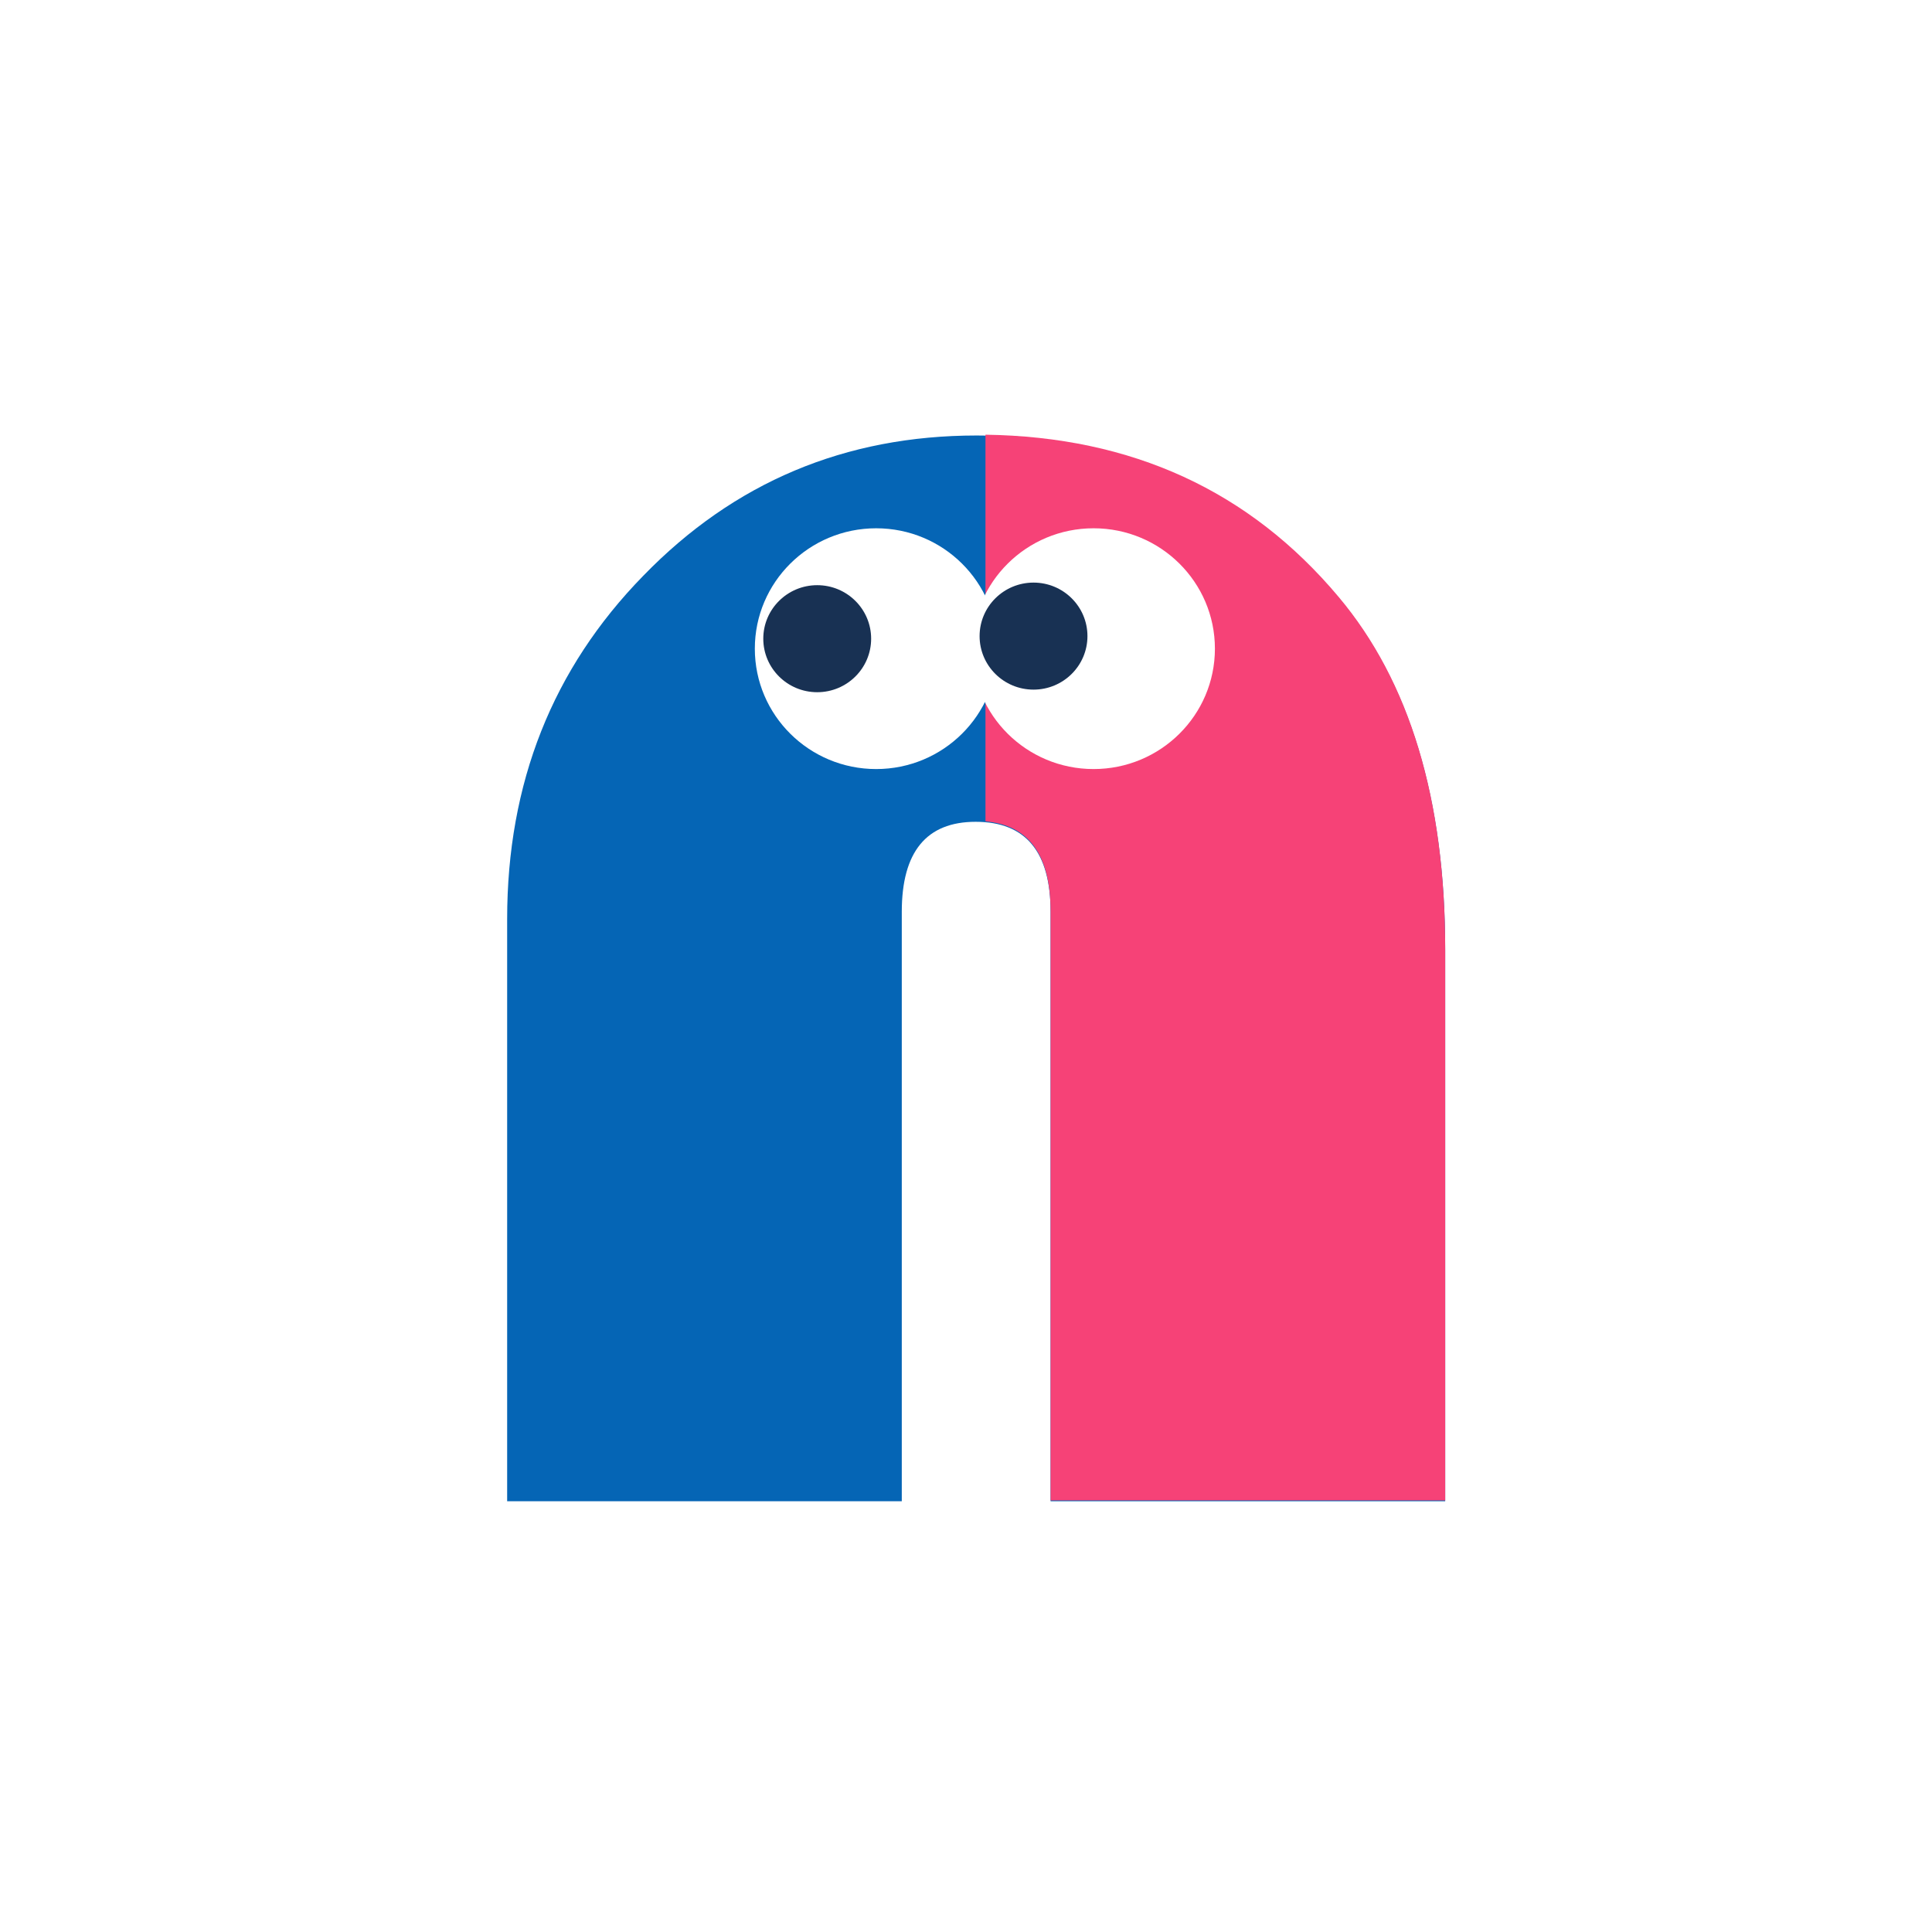 <svg width="80" height="80" viewBox="0 0 80 80" fill="none" xmlns="http://www.w3.org/2000/svg">
<rect x="0" y="0" width="80" height="80" fill="#808080" stroke="none"/>
<g clip-path="url(#clip0_510_2161)">
<rect width="80" height="80" fill="white"/>
<path d="M59.843 62.164H43.502V37.757C43.502 35.272 42.468 34.029 40.4 34.029C38.361 34.029 37.341 35.272 37.341 37.757V62.164H21V38.061C21 32.425 22.879 27.686 26.636 23.842C30.394 19.969 34.996 18.033 40.444 18.033C46.677 18.033 51.673 20.273 55.43 24.752C58.372 28.249 59.843 33.119 59.843 39.361V62.164Z" fill="#0565B5"/>
<path fill-rule="evenodd" clip-rule="evenodd" d="M43.502 37.722C43.502 35.405 42.603 34.168 40.806 34.011V18C46.871 18.085 51.746 20.325 55.43 24.717C58.372 28.214 59.843 33.084 59.843 39.326V62.128H43.502V37.722Z" fill="#F64277"/>
<ellipse cx="36.28" cy="26.86" rx="5.024" ry="4.985" fill="white"/>
<ellipse cx="33.839" cy="26.447" rx="2.233" ry="2.216" fill="#183153"/>
<ellipse cx="45.283" cy="26.86" rx="5.024" ry="4.985" fill="white"/>
<ellipse cx="42.796" cy="26.34" rx="2.233" ry="2.216" fill="#183153"/>
</g>
<defs>
<clipPath id="clip0_510_2161">
<rect width="80" height="80" fill="white"/>
</clipPath>
</defs>
</svg>
